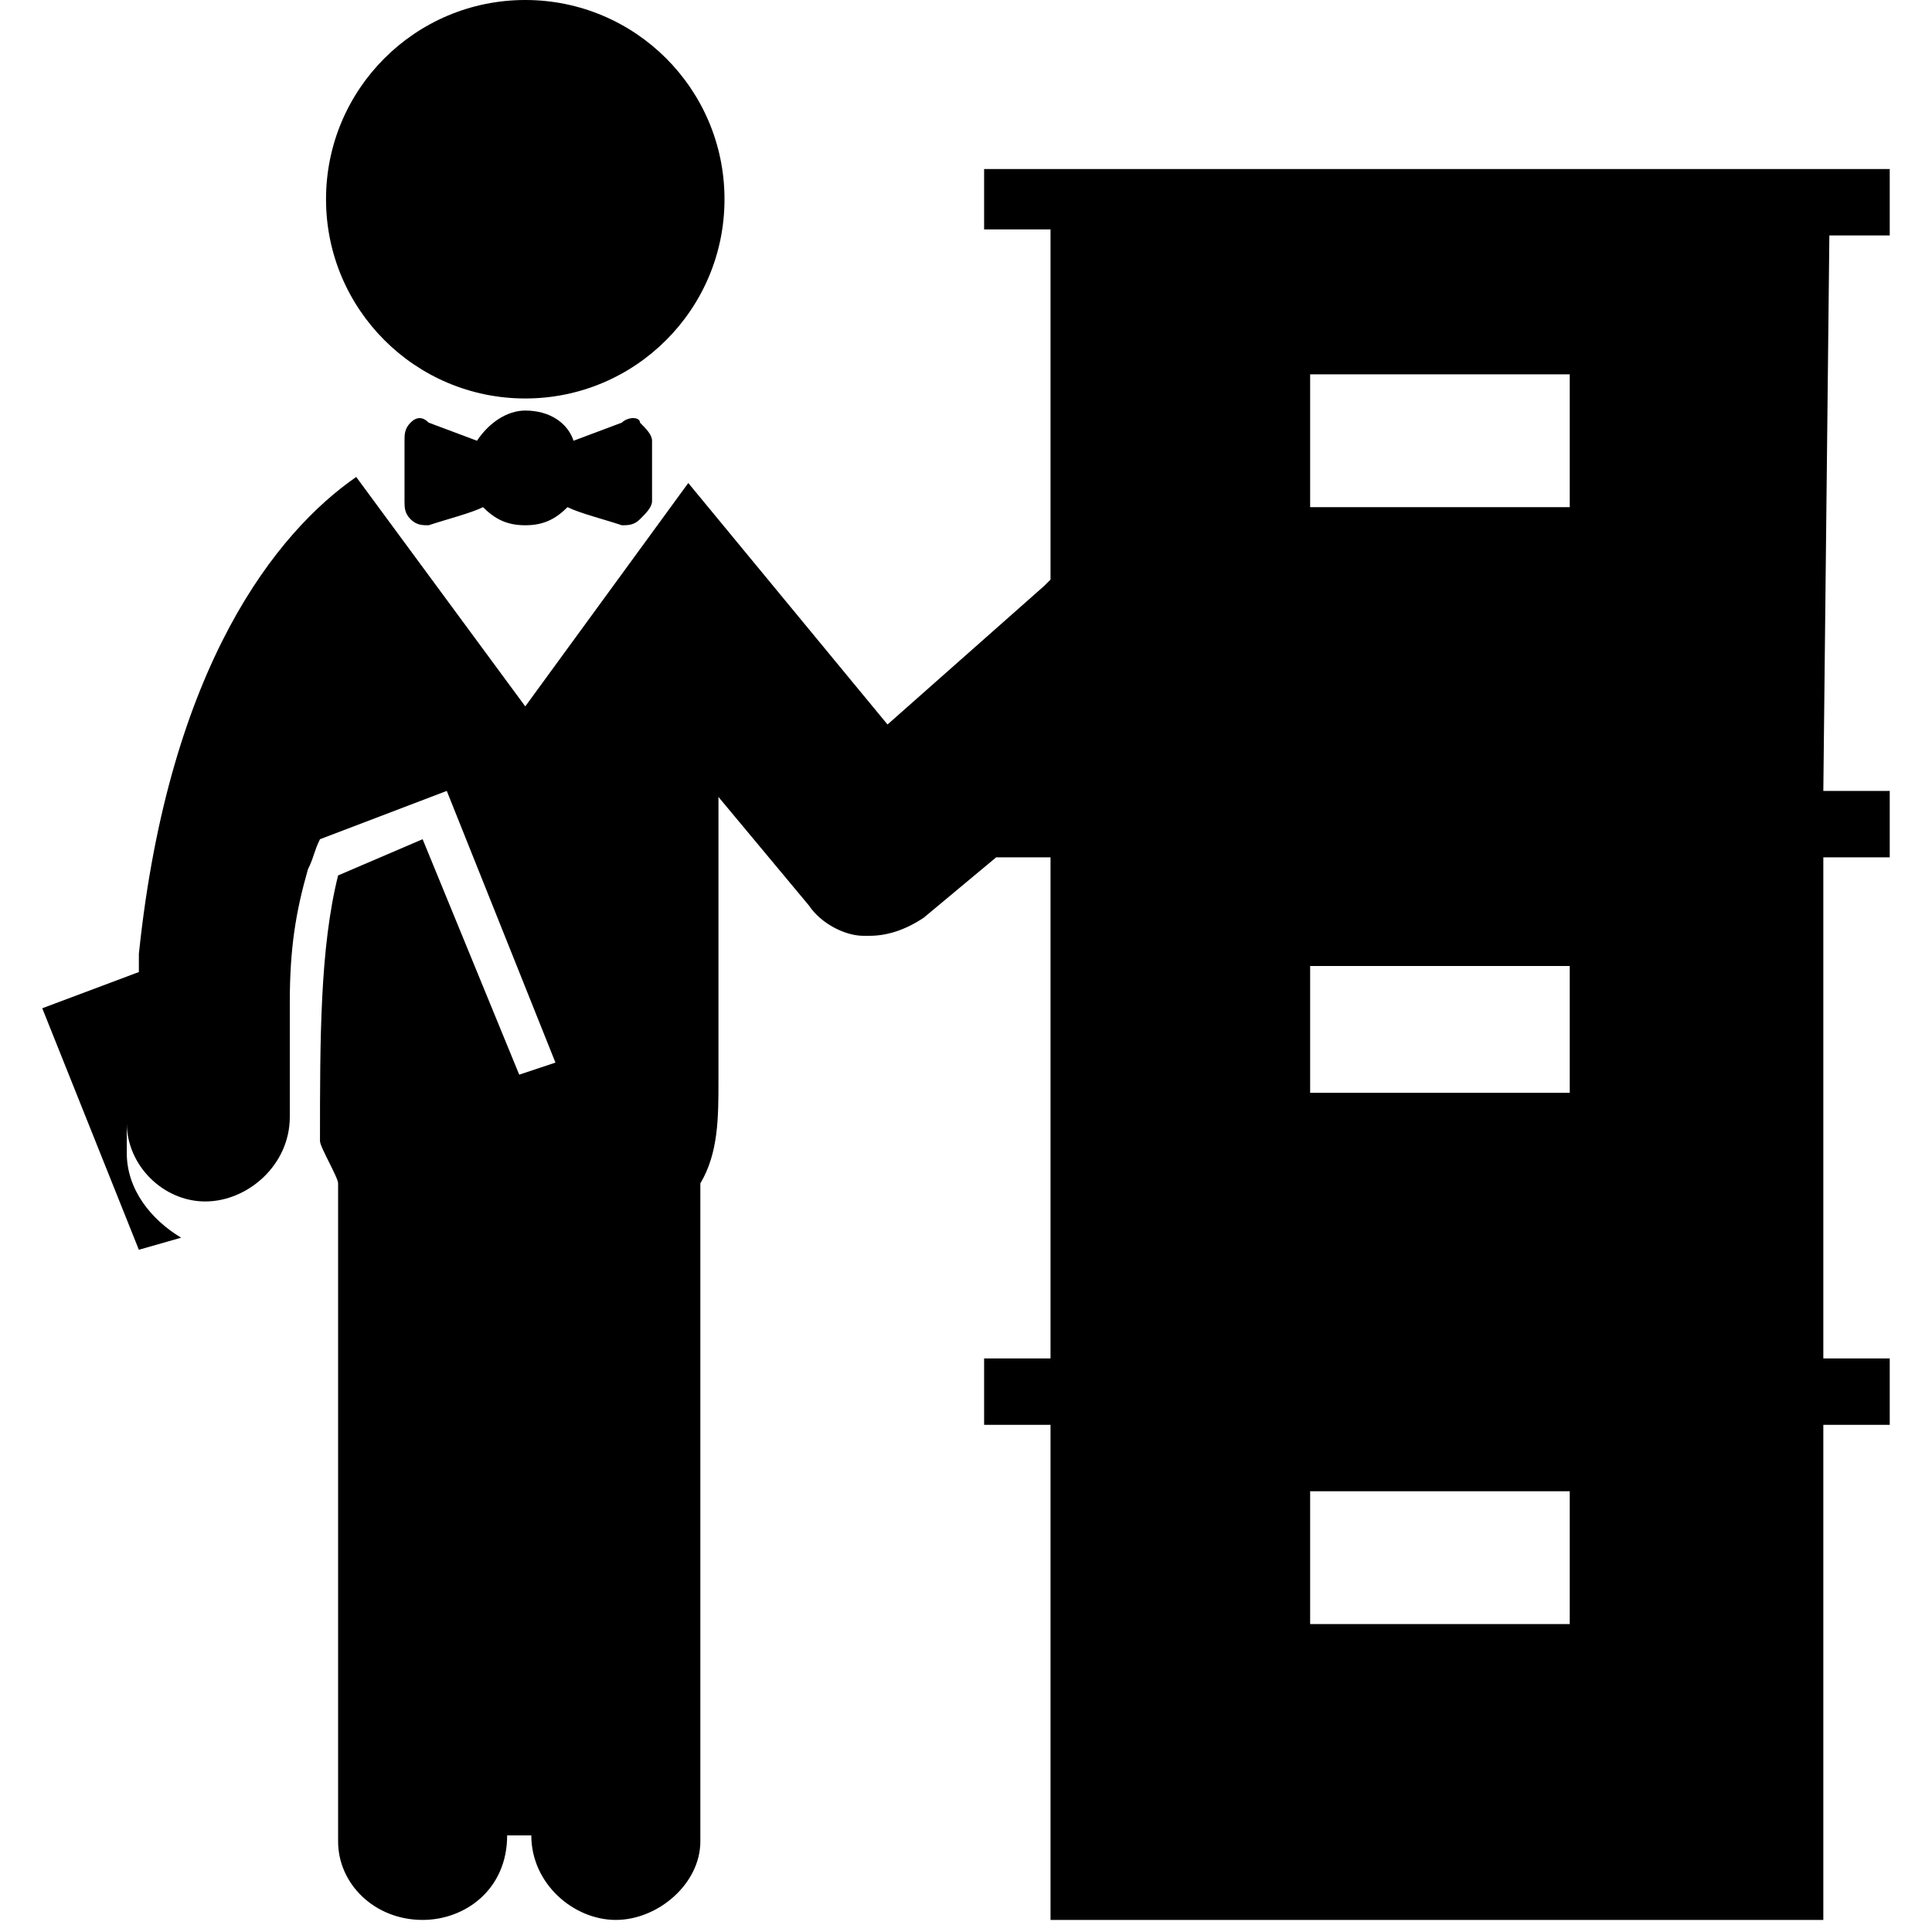 <svg xmlns="http://www.w3.org/2000/svg" width="32" height="32" viewBox="0 0 32 32"><circle cx="8.7" cy="3.3" r="3.3"/><path d="M10.3 7l-0.8 0.3C9.4 7 9.1 6.8 8.7 6.8c-0.3 0-0.6 0.2-0.8 0.5L7.1 7C7 6.9 6.9 6.9 6.8 7c-0.1 0.1-0.1 0.2-0.1 0.3v1c0 0.1 0 0.2 0.1 0.3 0.1 0.1 0.2 0.1 0.3 0.1 0.3-0.1 0.7-0.2 0.9-0.3C8.2 8.6 8.4 8.7 8.7 8.7c0.3 0 0.5-0.1 0.7-0.3 0.2 0.1 0.6 0.2 0.9 0.3 0.1 0 0.2 0 0.3-0.1 0.1-0.1 0.2-0.2 0.2-0.3V7.3c0-0.1-0.1-0.2-0.2-0.3C10.6 6.9 10.4 6.9 10.3 7z"/><path d="M31.3 3.9V2.8l-15 0v1l1.1 0h0l0 5.8v0c0 0-0.1 0.1-0.1 0.1l-2.6 2.3 -3.3-4L8.7 11.7 5.9 7.9c-1.3 0.9-3.1 3.1-3.6 7.9 0 0 0 0 0 0 0 0.1 0 0.2 0 0.3 0 0 0 0 0 0 0 0 0 0 0 0l-1.6 0.6 1.6 4L3 20.5c-0.5-0.3-0.9-0.8-0.9-1.4 0-0.2 0-0.3 0-0.5 0 0.7 0.6 1.3 1.3 1.3h0c0.7 0 1.4-0.6 1.4-1.4 0-0.7 0-1.3 0-1.9 0-0.9 0.1-1.5 0.3-2.2 0.1-0.2 0.1-0.3 0.2-0.5l2.1-0.8 1.8 4.5 -0.6 0.2 -1.6-3.9 -1.4 0.6c-0.3 1.2-0.3 2.7-0.3 4.4 0 0.1 0.3 0.6 0.3 0.7v10.9c0 0.7 0.6 1.3 1.4 1.3 0.7 0 1.4-0.5 1.4-1.4h0.4c0 0.8 0.7 1.4 1.4 1.4 0.7 0 1.4-0.6 1.4-1.3l0-10.9c0.3-0.5 0.3-1.1 0.3-1.7V13.2l1.5 1.8c0.2 0.3 0.6 0.5 0.9 0.5 0 0 0.1 0 0.1 0 0.3 0 0.6-0.1 0.9-0.3l1.2-1 0.9 0 0 8.3h-1.1v1.1h1.1v8.2l12.8 0 0-8.2h1.1v-1.1h-1.1l0-8.3 0 0 1.1 0 0-1.1 -1.1 0 0 0L30.3 3.9h0L31.3 3.9zM26 26.9h-4.3v-2.2h4.3V26.9zM21.7 18.1v-2.1h4.3v2.1H21.7zM26 8.4h-4.3V6.2h4.3V8.4z"/></svg>